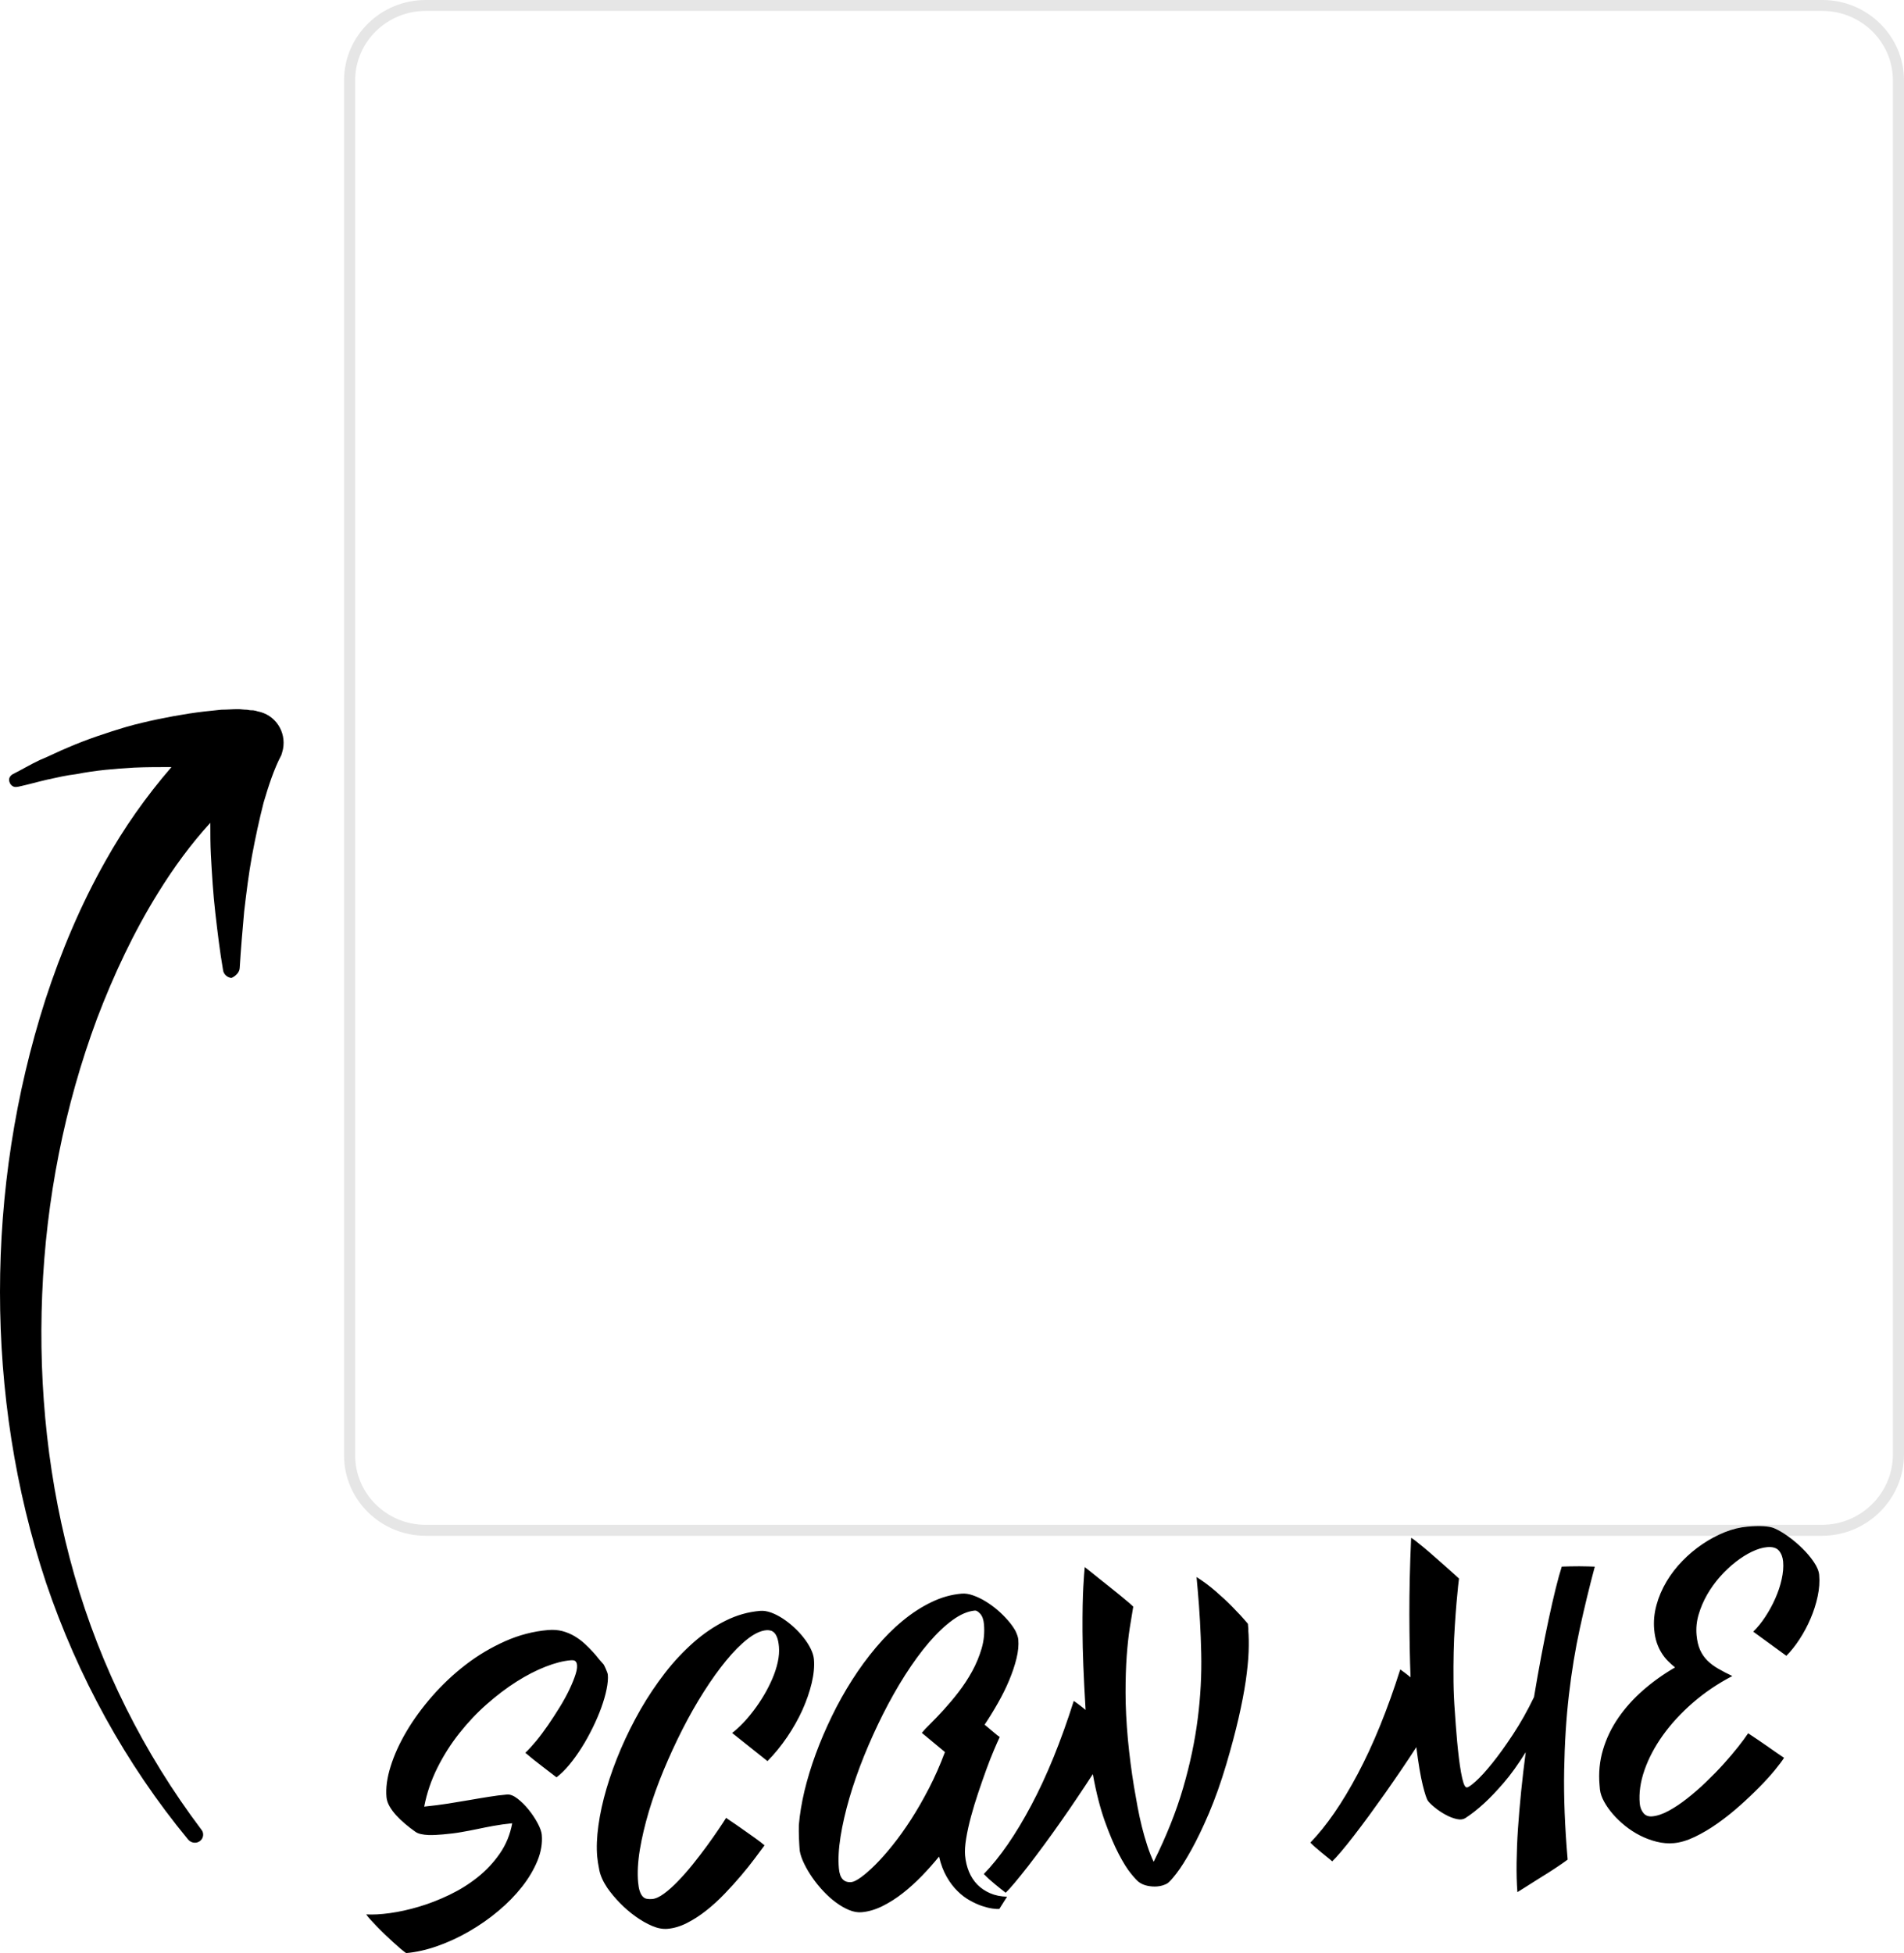 <svg width="78" height="80" viewBox="0 0 78 80" fill="none" xmlns="http://www.w3.org/2000/svg">
<path d="M74.635 62.907H17.437C15.595 62.907 14.095 61.43 14.095 59.617V3.29C14.095 1.477 15.595 0 17.437 0H74.658C76.5 0 78 1.477 78 3.29V59.617C77.977 61.43 76.477 62.907 74.635 62.907ZM17.437 0.448C15.845 0.448 14.55 1.723 14.55 3.29V59.617C14.55 61.184 15.845 62.459 17.437 62.459H74.635C76.227 62.459 77.523 61.184 77.545 59.617V3.29C77.545 1.723 76.249 0.448 74.658 0.448H17.437Z" fill="#E6E6E6"/>
<path d="M9.821 39.633C9.867 38.872 9.935 38.089 10.003 37.328C10.094 36.567 10.185 35.806 10.321 35.068C10.458 34.329 10.617 33.591 10.799 32.874C11.003 32.181 11.23 31.487 11.526 30.928C11.549 30.86 11.572 30.771 11.594 30.681C11.731 29.965 11.276 29.271 10.549 29.137L10.48 29.115C10.389 29.093 10.344 29.093 10.276 29.093C10.207 29.093 10.162 29.07 10.094 29.07C9.98 29.07 9.867 29.048 9.753 29.048C9.525 29.048 9.298 29.07 9.071 29.07C8.616 29.115 8.184 29.16 7.752 29.227C6.888 29.361 6.024 29.54 5.206 29.764C4.388 30.01 3.569 30.279 2.796 30.614C2.41 30.771 2.023 30.972 1.637 31.129C1.25 31.308 0.887 31.532 0.523 31.711C0.409 31.778 0.341 31.89 0.386 32.024C0.432 32.181 0.568 32.27 0.727 32.225H0.75C1.159 32.136 1.546 32.024 1.932 31.935C2.342 31.845 2.728 31.756 3.115 31.711C3.91 31.554 4.706 31.487 5.502 31.442C6.002 31.42 6.525 31.42 7.025 31.42C5.979 32.628 5.07 33.926 4.319 35.269C3.296 37.082 2.501 38.984 1.864 40.931C0.614 44.825 0 48.875 0 52.926C0 56.954 0.614 61.005 1.887 64.832C3.183 68.658 5.138 72.239 7.707 75.35C7.82 75.484 8.025 75.529 8.184 75.417C8.343 75.305 8.366 75.081 8.252 74.947C5.888 71.814 4.115 68.255 3.046 64.518C1.978 60.781 1.569 56.865 1.728 53.016C1.887 49.144 2.637 45.317 3.978 41.714C4.66 39.924 5.479 38.178 6.479 36.567C7.116 35.538 7.82 34.575 8.616 33.703C8.616 34.15 8.616 34.575 8.639 35.023C8.684 35.828 8.73 36.612 8.821 37.395C8.912 38.178 9.003 38.962 9.139 39.745C9.162 39.901 9.298 40.036 9.48 40.058C9.639 39.991 9.821 39.834 9.821 39.633Z" fill="black"/>
<path d="M24.727 68.175C24.733 68.184 24.746 68.208 24.763 68.242C24.782 68.277 24.799 68.318 24.819 68.362C24.839 68.405 24.855 68.451 24.873 68.497C24.89 68.543 24.898 68.574 24.9 68.594C24.915 68.759 24.898 68.959 24.849 69.196C24.802 69.432 24.728 69.684 24.631 69.952C24.535 70.219 24.416 70.493 24.279 70.774C24.14 71.054 23.993 71.323 23.831 71.579C23.671 71.834 23.503 72.069 23.326 72.282C23.149 72.496 22.973 72.669 22.798 72.801C22.724 72.744 22.634 72.675 22.531 72.596C22.428 72.517 22.317 72.432 22.2 72.342C22.082 72.253 21.967 72.162 21.849 72.068C21.731 71.974 21.623 71.884 21.521 71.796C21.654 71.672 21.801 71.51 21.964 71.314C22.126 71.117 22.289 70.898 22.455 70.658C22.618 70.419 22.778 70.173 22.934 69.921C23.089 69.668 23.222 69.425 23.331 69.194C23.441 68.962 23.525 68.754 23.583 68.568C23.642 68.383 23.654 68.237 23.626 68.132C23.605 68.079 23.579 68.043 23.546 68.026C23.512 68.006 23.452 68 23.371 68.007C23.072 68.032 22.731 68.12 22.347 68.27C21.964 68.42 21.569 68.623 21.163 68.88C20.756 69.138 20.35 69.446 19.944 69.803C19.538 70.16 19.163 70.558 18.819 70.993C18.474 71.428 18.175 71.898 17.921 72.405C17.668 72.911 17.485 73.443 17.378 74.001C17.722 73.967 18.046 73.925 18.355 73.877C18.663 73.828 18.955 73.78 19.231 73.732C19.508 73.684 19.775 73.638 20.029 73.599C20.283 73.557 20.529 73.527 20.771 73.506C20.898 73.495 21.042 73.551 21.202 73.675C21.361 73.799 21.514 73.948 21.658 74.128C21.802 74.307 21.925 74.49 22.027 74.683C22.129 74.875 22.184 75.032 22.195 75.153C22.226 75.498 22.166 75.853 22.019 76.215C21.871 76.577 21.661 76.933 21.387 77.281C21.114 77.629 20.791 77.961 20.417 78.273C20.044 78.587 19.647 78.864 19.226 79.107C18.805 79.351 18.372 79.552 17.925 79.71C17.478 79.868 17.049 79.965 16.637 80C16.579 79.96 16.503 79.901 16.406 79.819C16.31 79.737 16.206 79.644 16.097 79.545C15.987 79.444 15.873 79.339 15.755 79.225C15.638 79.113 15.53 79.005 15.43 78.901C15.329 78.797 15.241 78.703 15.162 78.615C15.086 78.529 15.032 78.461 15.003 78.416C15.276 78.431 15.603 78.415 15.981 78.362C16.36 78.309 16.756 78.222 17.171 78.098C17.587 77.975 18.001 77.813 18.416 77.613C18.832 77.413 19.214 77.175 19.566 76.895C19.917 76.615 20.219 76.294 20.473 75.927C20.728 75.56 20.898 75.146 20.984 74.683C20.7 74.712 20.443 74.748 20.214 74.79C19.985 74.832 19.763 74.875 19.55 74.921C19.338 74.966 19.118 75.007 18.893 75.046C18.669 75.086 18.42 75.116 18.144 75.14C18.056 75.147 17.96 75.153 17.856 75.16C17.752 75.166 17.649 75.168 17.544 75.164C17.439 75.159 17.34 75.147 17.244 75.126C17.149 75.105 17.068 75.071 17.004 75.022C16.861 74.922 16.724 74.816 16.59 74.701C16.457 74.589 16.334 74.471 16.225 74.351C16.117 74.232 16.026 74.107 15.955 73.982C15.884 73.857 15.844 73.732 15.833 73.611C15.8 73.242 15.855 72.822 16.003 72.354C16.148 71.884 16.367 71.405 16.656 70.915C16.945 70.426 17.297 69.945 17.71 69.472C18.124 69 18.581 68.57 19.082 68.185C19.584 67.799 20.121 67.481 20.691 67.227C21.261 66.973 21.85 66.819 22.454 66.768C22.665 66.75 22.86 66.765 23.04 66.812C23.22 66.86 23.386 66.93 23.538 67.02C23.69 67.111 23.826 67.212 23.951 67.326C24.075 67.439 24.185 67.552 24.284 67.66C24.383 67.769 24.47 67.87 24.542 67.966C24.618 68.052 24.68 68.125 24.727 68.175ZM29.992 70.984C30.131 70.879 30.276 70.748 30.429 70.59C30.581 70.433 30.729 70.256 30.878 70.06C31.027 69.865 31.168 69.654 31.301 69.429C31.433 69.206 31.548 68.979 31.644 68.754C31.74 68.528 31.813 68.305 31.862 68.082C31.91 67.859 31.928 67.65 31.91 67.451C31.897 67.301 31.874 67.181 31.841 67.089C31.808 66.999 31.77 66.93 31.722 66.882C31.677 66.835 31.624 66.803 31.57 66.79C31.516 66.776 31.456 66.77 31.398 66.775C31.162 66.795 30.904 66.916 30.62 67.139C30.337 67.361 30.046 67.655 29.746 68.021C29.446 68.387 29.142 68.81 28.836 69.291C28.53 69.773 28.238 70.285 27.961 70.83C27.684 71.374 27.426 71.933 27.188 72.506C26.95 73.079 26.747 73.642 26.582 74.195C26.418 74.748 26.294 75.273 26.211 75.772C26.13 76.27 26.106 76.715 26.141 77.102C26.154 77.247 26.176 77.367 26.207 77.459C26.238 77.551 26.277 77.625 26.323 77.677C26.368 77.73 26.426 77.763 26.491 77.776C26.556 77.788 26.632 77.793 26.715 77.786C26.858 77.774 27.02 77.699 27.204 77.564C27.388 77.429 27.581 77.257 27.781 77.048C27.983 76.839 28.184 76.61 28.387 76.358C28.59 76.106 28.778 75.858 28.955 75.617C29.132 75.376 29.289 75.151 29.428 74.945C29.567 74.739 29.676 74.579 29.747 74.46C29.748 74.465 29.814 74.511 29.942 74.597C30.071 74.683 30.224 74.787 30.397 74.91C30.572 75.033 30.745 75.156 30.921 75.28C31.096 75.405 31.229 75.507 31.32 75.587C31.214 75.729 31.08 75.907 30.917 76.129C30.754 76.348 30.568 76.58 30.359 76.826C30.151 77.072 29.927 77.318 29.687 77.569C29.447 77.819 29.198 78.048 28.938 78.253C28.681 78.457 28.416 78.629 28.145 78.767C27.875 78.905 27.608 78.984 27.343 79.007C27.151 79.023 26.942 78.985 26.716 78.889C26.491 78.793 26.263 78.663 26.036 78.5C25.809 78.337 25.594 78.152 25.393 77.946C25.192 77.74 25.021 77.533 24.877 77.327C24.705 77.069 24.596 76.825 24.551 76.599C24.506 76.373 24.478 76.192 24.466 76.056C24.432 75.682 24.449 75.254 24.515 74.775C24.581 74.296 24.691 73.79 24.847 73.26C25.002 72.731 25.198 72.191 25.435 71.636C25.673 71.083 25.942 70.544 26.243 70.017C26.545 69.493 26.879 68.996 27.245 68.522C27.611 68.049 28.003 67.635 28.417 67.27C28.831 66.906 29.268 66.611 29.725 66.385C30.181 66.157 30.653 66.024 31.139 65.983C31.277 65.971 31.426 65.994 31.584 66.051C31.741 66.107 31.899 66.189 32.057 66.29C32.214 66.392 32.369 66.512 32.52 66.65C32.672 66.788 32.806 66.932 32.922 67.082C33.04 67.23 33.136 67.382 33.211 67.534C33.286 67.685 33.331 67.828 33.343 67.96C33.369 68.251 33.339 68.579 33.253 68.94C33.167 69.301 33.038 69.671 32.871 70.044C32.701 70.417 32.493 70.787 32.247 71.15C31.999 71.514 31.732 71.842 31.441 72.137L29.992 70.984ZM41.716 67.159C41.737 67.387 41.712 67.644 41.642 67.932C41.572 68.22 41.471 68.517 41.343 68.824C41.216 69.13 41.061 69.441 40.884 69.754C40.707 70.067 40.524 70.364 40.337 70.644C40.475 70.758 40.601 70.865 40.714 70.961C40.828 71.058 40.907 71.121 40.955 71.151C40.897 71.273 40.818 71.453 40.718 71.687C40.618 71.921 40.512 72.19 40.404 72.488C40.296 72.785 40.186 73.102 40.074 73.434C39.962 73.766 39.864 74.092 39.778 74.409C39.693 74.727 39.626 75.026 39.581 75.305C39.535 75.586 39.519 75.818 39.536 76.001C39.558 76.243 39.612 76.466 39.696 76.671C39.781 76.874 39.897 77.049 40.04 77.197C40.183 77.342 40.358 77.46 40.562 77.549C40.767 77.638 40.996 77.683 41.255 77.691L40.937 78.194C40.879 78.199 40.787 78.193 40.662 78.177C40.537 78.16 40.395 78.125 40.237 78.073C40.08 78.021 39.911 77.945 39.736 77.847C39.558 77.75 39.389 77.622 39.227 77.462C39.064 77.302 38.914 77.108 38.782 76.875C38.649 76.643 38.542 76.368 38.47 76.047C38.256 76.309 38.024 76.572 37.772 76.833C37.519 77.093 37.258 77.332 36.985 77.545C36.712 77.76 36.431 77.937 36.145 78.079C35.859 78.22 35.575 78.303 35.296 78.327C35.133 78.341 34.964 78.31 34.786 78.237C34.609 78.165 34.431 78.062 34.255 77.933C34.077 77.804 33.906 77.651 33.739 77.474C33.572 77.296 33.421 77.113 33.288 76.921C33.154 76.73 33.041 76.539 32.947 76.346C32.852 76.153 32.79 75.974 32.761 75.805C32.755 75.742 32.751 75.666 32.745 75.576C32.739 75.486 32.735 75.392 32.731 75.295C32.727 75.199 32.725 75.102 32.724 75.01C32.722 74.917 32.724 74.834 32.726 74.759C32.762 74.321 32.839 73.854 32.956 73.359C33.076 72.864 33.229 72.359 33.418 71.844C33.607 71.33 33.827 70.815 34.078 70.3C34.328 69.784 34.605 69.289 34.909 68.812C35.213 68.335 35.538 67.893 35.889 67.477C36.239 67.062 36.601 66.699 36.982 66.387C37.362 66.073 37.754 65.818 38.161 65.624C38.565 65.427 38.977 65.313 39.396 65.277C39.538 65.265 39.694 65.288 39.863 65.348C40.033 65.408 40.202 65.488 40.371 65.591C40.54 65.694 40.706 65.813 40.864 65.948C41.022 66.084 41.162 66.223 41.287 66.368C41.412 66.51 41.513 66.651 41.592 66.788C41.662 66.931 41.707 67.054 41.716 67.159ZM34.875 77.093C34.968 77.085 35.099 77.02 35.27 76.897C35.44 76.774 35.634 76.604 35.856 76.385C36.076 76.165 36.315 75.899 36.567 75.582C36.821 75.267 37.072 74.914 37.325 74.523C37.577 74.131 37.822 73.705 38.061 73.242C38.3 72.78 38.516 72.288 38.711 71.766L37.764 70.98C37.84 70.886 37.958 70.758 38.122 70.598C38.285 70.437 38.467 70.248 38.664 70.031C38.861 69.813 39.066 69.573 39.27 69.307C39.474 69.041 39.661 68.759 39.825 68.459C39.99 68.159 40.117 67.848 40.214 67.524C40.308 67.2 40.34 66.868 40.309 66.528C40.292 66.337 40.241 66.197 40.157 66.103C40.071 66.011 40.001 65.965 39.942 65.97C39.652 65.995 39.347 66.125 39.023 66.36C38.7 66.595 38.376 66.904 38.048 67.286C37.722 67.668 37.399 68.111 37.079 68.612C36.761 69.112 36.46 69.646 36.175 70.209C35.893 70.772 35.632 71.347 35.395 71.933C35.158 72.52 34.958 73.094 34.796 73.651C34.634 74.209 34.513 74.735 34.434 75.231C34.355 75.728 34.333 76.16 34.366 76.53C34.4 76.933 34.569 77.119 34.875 77.093ZM51.136 66.76C51.159 67.013 51.163 67.313 51.151 67.659C51.139 68.005 51.097 68.405 51.033 68.858C50.966 69.31 50.868 69.819 50.739 70.382C50.609 70.946 50.442 71.574 50.237 72.268C50.013 73.02 49.774 73.69 49.524 74.278C49.273 74.865 49.033 75.364 48.805 75.773C48.577 76.183 48.376 76.504 48.198 76.734C48.02 76.963 47.895 77.103 47.82 77.147C47.698 77.216 47.56 77.257 47.409 77.27C47.282 77.281 47.149 77.272 47.014 77.245C46.879 77.218 46.761 77.168 46.658 77.093C46.595 77.049 46.486 76.934 46.333 76.746C46.179 76.559 46.011 76.289 45.826 75.934C45.642 75.58 45.453 75.136 45.261 74.6C45.07 74.064 44.904 73.419 44.769 72.668C44.582 72.957 44.378 73.27 44.154 73.6C43.931 73.933 43.705 74.263 43.472 74.594C43.24 74.926 43.009 75.248 42.777 75.563C42.545 75.878 42.327 76.167 42.125 76.43C41.92 76.691 41.738 76.919 41.577 77.111C41.416 77.303 41.29 77.442 41.199 77.529C41.141 77.484 41.072 77.431 40.996 77.37C40.919 77.309 40.838 77.244 40.755 77.174C40.671 77.105 40.591 77.035 40.512 76.965C40.435 76.892 40.365 76.826 40.304 76.761C40.966 76.078 41.614 75.141 42.248 73.945C42.883 72.752 43.464 71.327 43.988 69.672C44.078 69.732 44.164 69.794 44.242 69.856C44.323 69.916 44.399 69.98 44.473 70.041C44.432 69.359 44.401 68.753 44.38 68.222C44.36 67.691 44.348 67.221 44.347 66.813C44.345 66.405 44.348 66.053 44.353 65.759C44.359 65.465 44.368 65.214 44.379 65.008C44.39 64.802 44.4 64.634 44.411 64.502C44.423 64.373 44.431 64.266 44.438 64.189C44.492 64.229 44.57 64.29 44.678 64.378C44.784 64.464 44.905 64.559 45.038 64.668C45.17 64.774 45.31 64.886 45.458 65.002C45.605 65.118 45.743 65.23 45.873 65.336C46.004 65.442 46.12 65.539 46.218 65.623C46.317 65.707 46.387 65.771 46.425 65.81C46.383 66.058 46.336 66.348 46.283 66.677C46.231 67.007 46.19 67.391 46.157 67.834C46.126 68.274 46.109 68.776 46.11 69.338C46.11 69.899 46.142 70.54 46.206 71.251C46.27 71.916 46.353 72.558 46.454 73.174C46.499 73.439 46.546 73.712 46.599 73.994C46.651 74.276 46.711 74.553 46.778 74.823C46.846 75.092 46.919 75.352 47.001 75.6C47.082 75.848 47.168 76.068 47.261 76.261C47.785 75.208 48.189 74.197 48.469 73.231C48.752 72.261 48.95 71.32 49.066 70.405C49.183 69.491 49.23 68.594 49.21 67.718C49.191 66.842 49.142 65.969 49.064 65.101L49.019 64.597C49.292 64.77 49.554 64.964 49.806 65.184C50.059 65.404 50.283 65.61 50.478 65.81C50.707 66.041 50.922 66.273 51.121 66.511L51.143 66.76L51.136 66.76ZM65.333 64.172C65.111 65.003 64.906 65.846 64.721 66.697C64.535 67.547 64.386 68.455 64.274 69.417C64.162 70.378 64.097 71.41 64.078 72.517C64.058 73.621 64.106 74.84 64.221 76.17C64.166 76.213 64.082 76.274 63.972 76.349C63.863 76.423 63.743 76.506 63.609 76.592C63.475 76.68 63.337 76.768 63.19 76.857C63.045 76.949 62.905 77.035 62.771 77.121C62.638 77.207 62.517 77.282 62.409 77.35C62.301 77.418 62.219 77.47 62.162 77.504C62.134 77.139 62.123 76.736 62.129 76.296C62.135 75.856 62.153 75.389 62.186 74.899C62.22 74.409 62.263 73.9 62.316 73.373C62.369 72.845 62.433 72.312 62.503 71.771C62.192 72.271 61.89 72.694 61.596 73.032C61.303 73.371 61.04 73.648 60.806 73.86C60.536 74.108 60.283 74.308 60.043 74.462C59.944 74.529 59.82 74.544 59.669 74.509C59.517 74.473 59.364 74.414 59.21 74.327C59.056 74.243 58.913 74.147 58.783 74.041C58.652 73.935 58.558 73.846 58.503 73.772C58.446 73.698 58.374 73.483 58.285 73.123C58.196 72.763 58.108 72.245 58.022 71.566C57.836 71.855 57.633 72.161 57.413 72.484C57.196 72.805 56.971 73.126 56.747 73.448C56.52 73.767 56.297 74.077 56.078 74.378C55.858 74.678 55.65 74.953 55.458 75.202C55.266 75.451 55.092 75.666 54.937 75.849C54.782 76.031 54.662 76.163 54.575 76.243C54.521 76.193 54.456 76.138 54.378 76.077C54.3 76.016 54.221 75.95 54.137 75.881C54.053 75.811 53.972 75.744 53.892 75.674C53.813 75.604 53.741 75.538 53.681 75.475C54.342 74.792 54.99 73.852 55.624 72.657C56.258 71.462 56.84 70.034 57.364 68.381C57.444 68.438 57.518 68.492 57.586 68.545C57.655 68.598 57.721 68.651 57.785 68.704C57.755 67.933 57.74 67.077 57.737 66.137C57.735 65.196 57.757 64.148 57.809 62.993C57.834 63 57.895 63.042 57.993 63.117C58.091 63.193 58.207 63.286 58.342 63.399C58.478 63.511 58.619 63.635 58.768 63.766C58.916 63.898 59.062 64.023 59.199 64.145C59.335 64.266 59.456 64.373 59.558 64.466C59.66 64.561 59.73 64.625 59.77 64.66C59.764 64.699 59.751 64.806 59.732 64.979C59.714 65.152 59.692 65.375 59.669 65.645C59.645 65.916 59.623 66.227 59.6 66.576C59.576 66.925 59.559 67.294 59.551 67.685C59.543 68.076 59.54 68.476 59.545 68.89C59.55 69.302 59.568 69.707 59.599 70.099C59.609 70.265 59.622 70.456 59.639 70.671C59.656 70.888 59.674 71.11 59.694 71.338C59.715 71.567 59.739 71.79 59.766 72.011C59.793 72.232 59.822 72.43 59.854 72.606C59.886 72.781 59.919 72.925 59.956 73.037C59.994 73.149 60.036 73.208 60.08 73.214C60.135 73.225 60.258 73.142 60.45 72.97C60.642 72.798 60.871 72.548 61.133 72.222C61.396 71.897 61.678 71.503 61.981 71.044C62.284 70.585 62.572 70.076 62.843 69.514C62.939 68.933 63.039 68.371 63.141 67.831C63.243 67.29 63.344 66.785 63.444 66.323C63.543 65.859 63.639 65.445 63.729 65.076C63.819 64.71 63.904 64.407 63.98 64.17C64.078 64.167 64.192 64.164 64.317 64.16C64.442 64.156 64.57 64.156 64.7 64.156C64.83 64.157 64.949 64.16 65.061 64.162C65.173 64.166 65.264 64.167 65.333 64.172ZM71.823 66.834C71.995 66.668 72.162 66.464 72.318 66.225C72.475 65.987 72.612 65.738 72.726 65.478C72.841 65.218 72.93 64.957 72.988 64.693C73.047 64.429 73.068 64.186 73.048 63.962C73.032 63.783 72.975 63.634 72.878 63.518C72.781 63.403 72.619 63.353 72.393 63.373C72.2 63.389 71.994 63.452 71.771 63.559C71.548 63.666 71.325 63.806 71.104 63.979C70.882 64.151 70.667 64.354 70.464 64.583C70.261 64.813 70.083 65.06 69.933 65.321C69.783 65.584 69.668 65.856 69.586 66.136C69.504 66.415 69.477 66.695 69.502 66.973C69.523 67.21 69.571 67.413 69.645 67.581C69.72 67.748 69.82 67.893 69.945 68.018C70.07 68.142 70.217 68.252 70.388 68.35C70.556 68.448 70.75 68.549 70.967 68.652C70.372 68.963 69.832 69.326 69.347 69.749C68.863 70.169 68.454 70.615 68.119 71.083C67.785 71.551 67.535 72.026 67.367 72.509C67.2 72.99 67.136 73.445 67.174 73.872C67.188 74.022 67.236 74.151 67.321 74.259C67.406 74.367 67.526 74.413 67.683 74.4C67.888 74.382 68.114 74.306 68.36 74.173C68.606 74.039 68.858 73.871 69.116 73.668C69.374 73.466 69.632 73.241 69.89 72.993C70.148 72.746 70.389 72.5 70.611 72.253C70.832 72.007 71.031 71.773 71.205 71.553C71.379 71.333 71.515 71.148 71.615 70.997C71.931 71.205 72.205 71.391 72.437 71.554C72.668 71.717 72.885 71.868 73.086 72.002C73.012 72.121 72.888 72.287 72.711 72.503C72.534 72.719 72.323 72.951 72.076 73.202C71.829 73.453 71.558 73.711 71.262 73.973C70.966 74.235 70.664 74.475 70.355 74.693C70.046 74.911 69.736 75.093 69.428 75.241C69.12 75.389 68.833 75.474 68.568 75.497C68.337 75.517 68.105 75.498 67.869 75.439C67.634 75.38 67.407 75.296 67.19 75.186C66.972 75.076 66.769 74.942 66.579 74.791C66.39 74.638 66.223 74.479 66.075 74.309C65.93 74.141 65.807 73.968 65.714 73.796C65.619 73.624 65.563 73.459 65.544 73.303L65.529 73.128C65.483 72.618 65.531 72.131 65.671 71.664C65.811 71.196 66.023 70.758 66.306 70.351C66.589 69.943 66.929 69.567 67.325 69.222C67.722 68.877 68.153 68.57 68.62 68.3C68.523 68.22 68.427 68.133 68.332 68.038C68.236 67.942 68.149 67.835 68.072 67.71C67.995 67.588 67.927 67.448 67.874 67.29C67.821 67.132 67.785 66.954 67.767 66.755C67.736 66.415 67.768 66.079 67.861 65.741C67.953 65.404 68.091 65.086 68.272 64.781C68.452 64.477 68.671 64.195 68.925 63.934C69.18 63.673 69.456 63.442 69.751 63.243C70.046 63.045 70.35 62.883 70.665 62.757C70.981 62.633 71.291 62.557 71.594 62.532C72.099 62.489 72.459 62.51 72.67 62.593C72.845 62.666 73.035 62.776 73.245 62.926C73.454 63.075 73.649 63.241 73.834 63.421C74.02 63.604 74.178 63.791 74.307 63.983C74.438 64.175 74.511 64.351 74.525 64.51C74.55 64.788 74.529 65.081 74.463 65.389C74.397 65.696 74.301 66 74.173 66.297C74.046 66.595 73.896 66.876 73.722 67.143C73.547 67.411 73.367 67.638 73.18 67.823L71.823 66.834Z" fill="black"/>
</svg>
